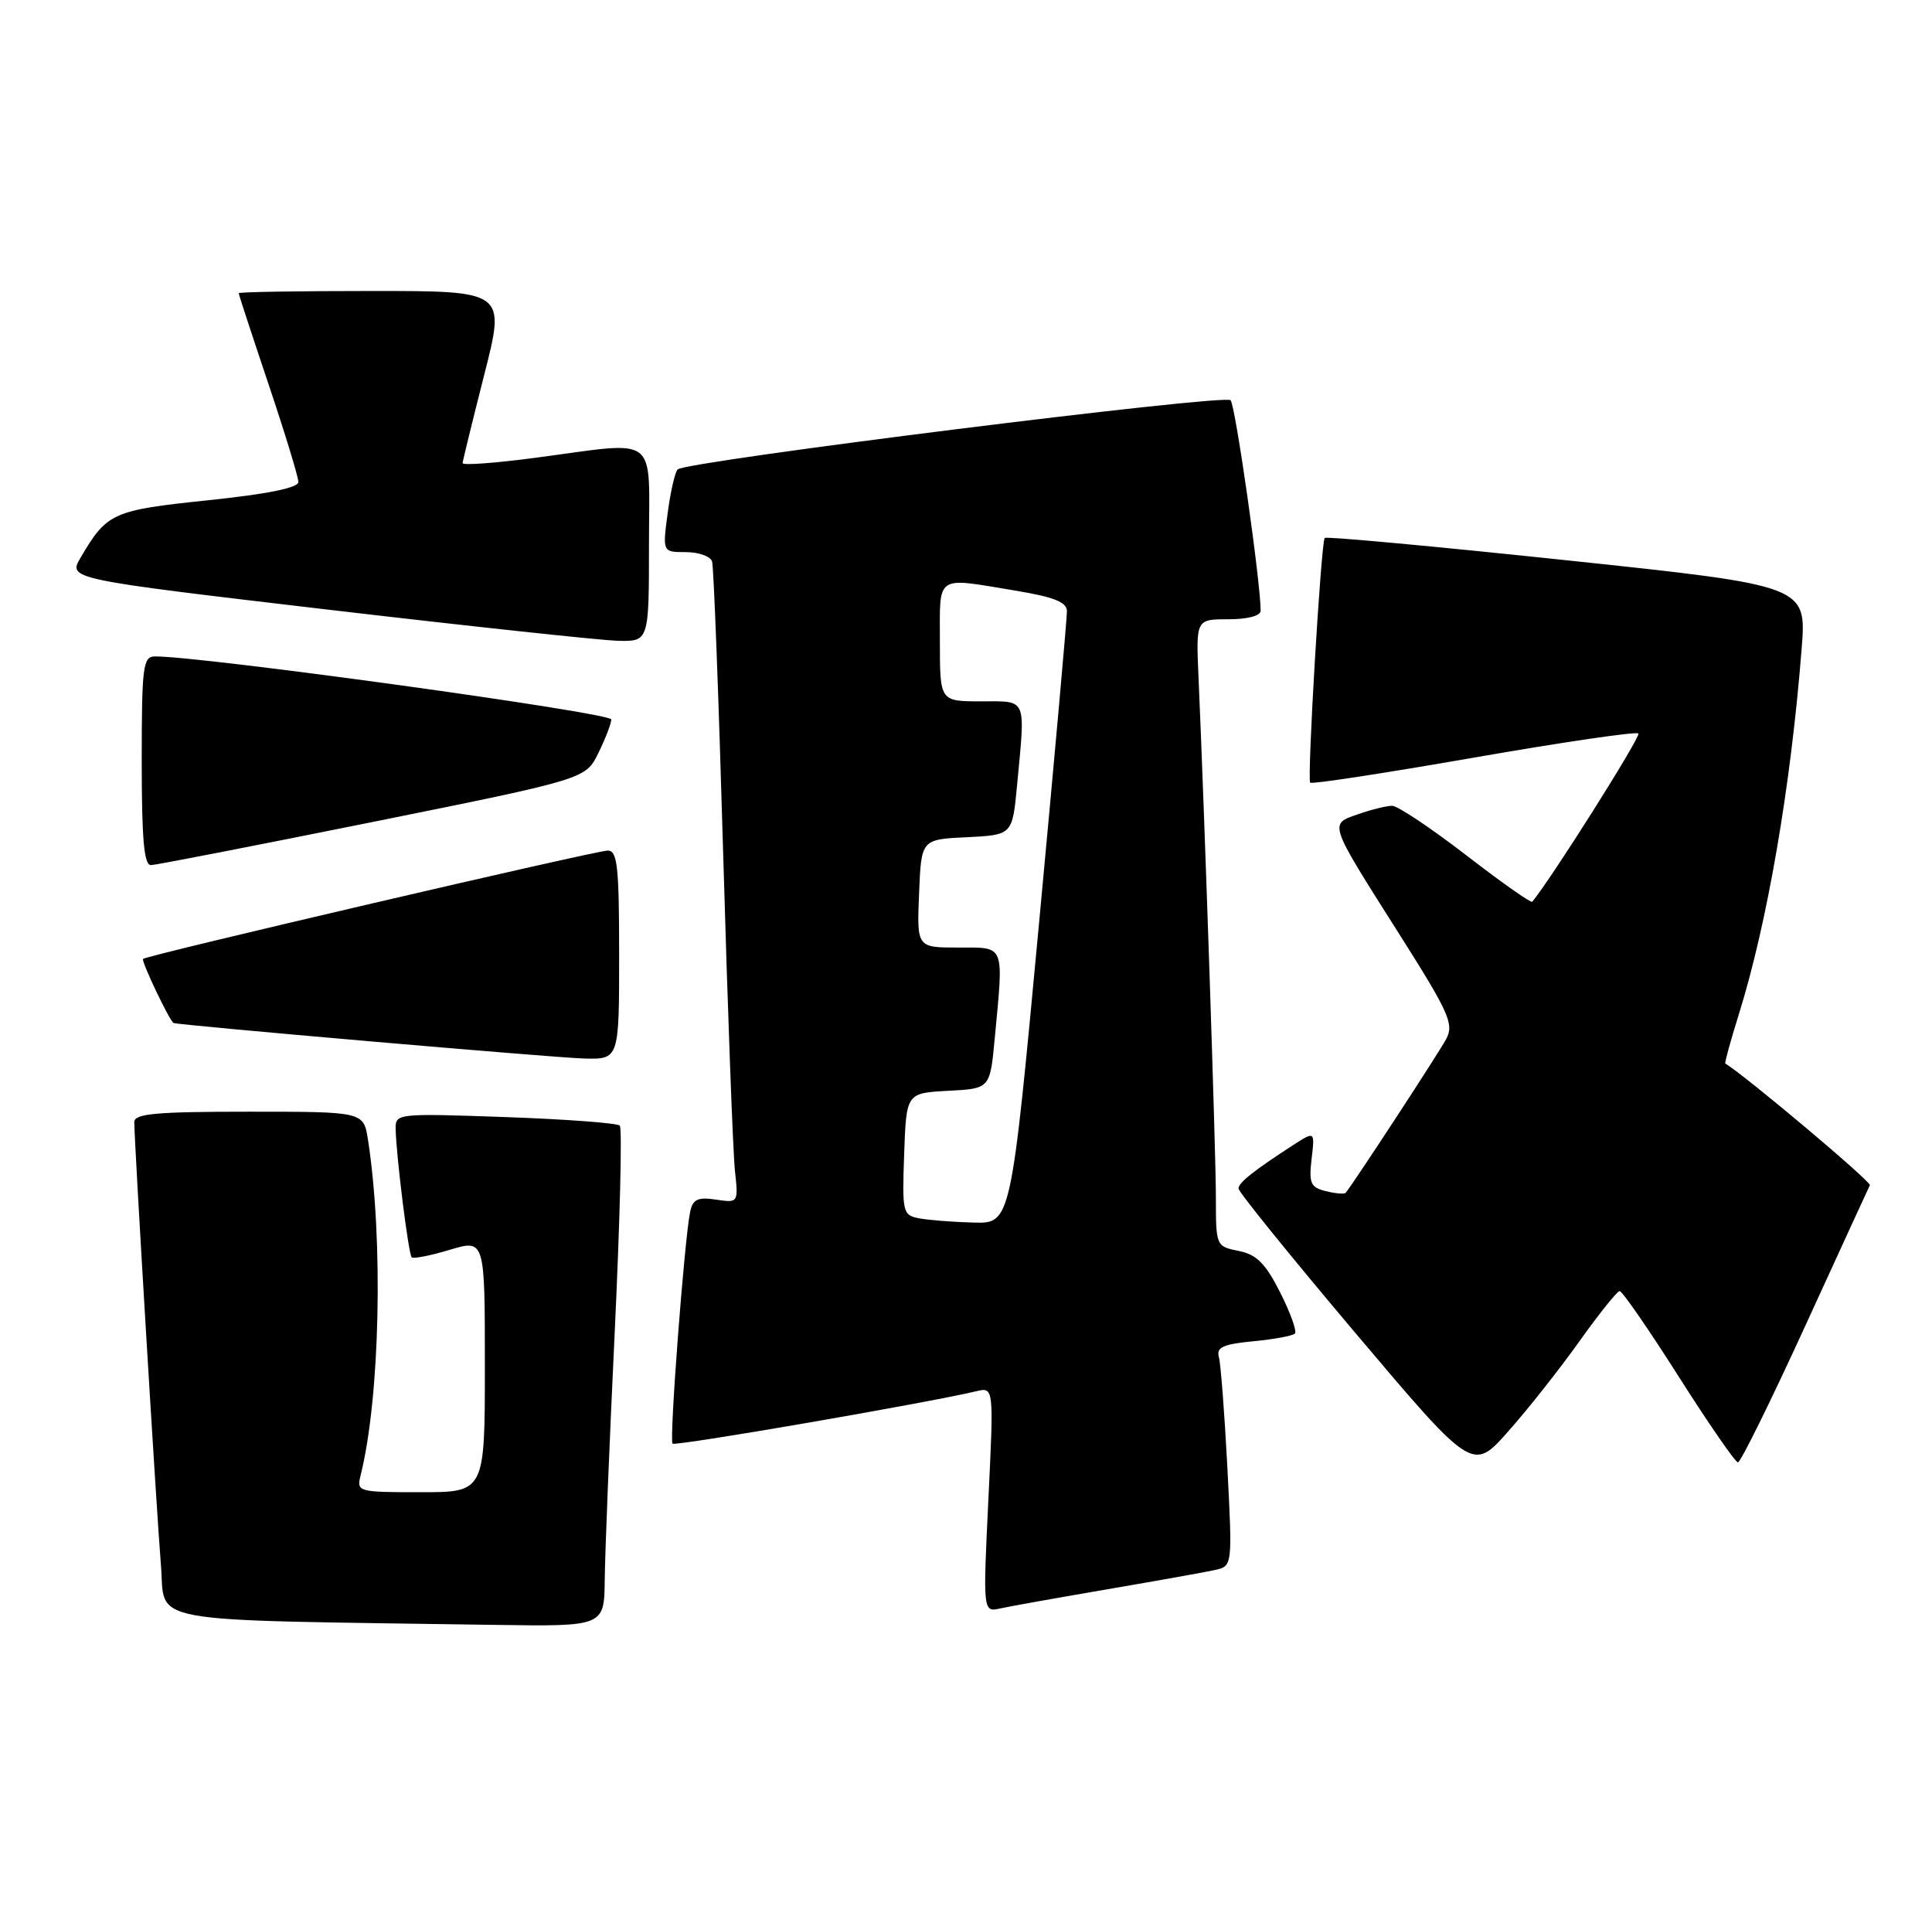 <?xml version="1.0" encoding="UTF-8" standalone="no"?>
<!DOCTYPE svg PUBLIC "-//W3C//DTD SVG 1.1//EN" "http://www.w3.org/Graphics/SVG/1.1/DTD/svg11.dtd" >
<svg xmlns="http://www.w3.org/2000/svg" xmlns:xlink="http://www.w3.org/1999/xlink" version="1.1" viewBox="0 0 259 256">
 <g >
 <path fill="currentColor"
d=" M 81.07 211.75 C 81.10 208.31 81.70 193.35 82.41 178.50 C 83.11 163.65 83.42 151.22 83.09 150.87 C 82.77 150.52 75.86 150.01 67.75 149.72 C 53.16 149.21 53.00 149.23 53.04 151.35 C 53.12 154.97 54.76 168.09 55.19 168.52 C 55.41 168.74 57.71 168.29 60.30 167.51 C 65.00 166.10 65.00 166.10 65.00 183.05 C 65.00 200.00 65.00 200.00 56.39 200.00 C 47.96 200.00 47.80 199.95 48.34 197.75 C 50.95 187.30 51.41 166.18 49.33 152.75 C 48.74 149.00 48.74 149.00 33.37 149.00 C 20.92 149.00 18.00 149.26 18.00 150.39 C 18.00 153.05 20.98 202.55 21.57 209.72 C 22.23 217.77 18.30 217.06 66.25 217.78 C 81.00 218.00 81.00 218.00 81.07 211.75 Z  M 148.50 213.00 C 155.10 211.87 161.56 210.72 162.86 210.43 C 165.22 209.91 165.22 209.91 164.54 196.70 C 164.16 189.44 163.65 182.77 163.40 181.88 C 163.04 180.58 163.95 180.16 168.00 179.77 C 170.77 179.51 173.29 179.04 173.59 178.74 C 173.89 178.44 173.00 175.97 171.62 173.23 C 169.64 169.32 168.46 168.14 166.05 167.66 C 163.02 167.05 163.00 167.00 163.00 160.51 C 163.00 154.54 161.49 109.35 160.67 90.75 C 160.33 83.00 160.33 83.00 164.67 83.00 C 167.24 83.00 169.00 82.54 169.00 81.86 C 169.00 78.05 165.62 54.35 164.97 53.64 C 164.19 52.79 92.08 61.81 90.85 62.91 C 90.50 63.24 89.89 65.86 89.51 68.75 C 88.81 74.00 88.81 74.00 91.94 74.00 C 93.66 74.00 95.24 74.56 95.46 75.25 C 95.68 75.94 96.35 93.60 96.95 114.50 C 97.55 135.40 98.26 154.46 98.52 156.86 C 98.99 161.23 98.99 161.23 95.97 160.78 C 93.53 160.42 92.87 160.74 92.52 162.42 C 91.75 166.09 89.70 193.04 90.16 193.49 C 90.53 193.87 124.17 188.06 130.87 186.47 C 133.23 185.90 133.23 185.90 132.50 201.00 C 131.77 216.10 131.77 216.10 134.13 215.57 C 135.44 215.28 141.90 214.13 148.50 213.00 Z  M 211.72 179.79 C 214.35 176.10 216.78 173.07 217.12 173.04 C 217.46 173.02 221.03 178.18 225.04 184.50 C 229.06 190.82 232.63 196.00 232.99 196.00 C 233.34 196.00 237.39 187.79 241.99 177.75 C 246.59 167.71 250.49 159.21 250.67 158.85 C 250.90 158.40 234.06 144.23 231.29 142.54 C 231.18 142.47 231.99 139.51 233.10 135.96 C 236.92 123.74 240.07 105.44 241.52 87.00 C 242.20 78.50 242.20 78.50 210.08 75.10 C 192.41 73.23 177.79 71.88 177.59 72.10 C 177.10 72.63 175.21 104.38 175.64 104.90 C 175.83 105.13 185.68 103.62 197.55 101.55 C 209.41 99.48 219.36 98.02 219.64 98.31 C 220.02 98.69 207.98 117.76 205.41 120.86 C 205.24 121.06 201.25 118.25 196.54 114.61 C 191.82 110.98 187.37 108.00 186.63 108.00 C 185.90 108.00 183.85 108.50 182.09 109.12 C 178.15 110.49 178.01 110.09 187.56 125.16 C 194.27 135.75 194.94 137.25 193.88 139.25 C 192.91 141.08 181.48 158.56 180.40 159.87 C 180.23 160.07 179.04 159.97 177.74 159.65 C 175.69 159.14 175.45 158.59 175.83 155.33 C 176.27 151.60 176.27 151.60 173.38 153.46 C 168.06 156.91 166.06 158.49 166.03 159.29 C 166.01 159.73 173.07 168.44 181.70 178.66 C 197.41 197.24 197.41 197.24 202.17 191.87 C 204.80 188.92 209.09 183.48 211.72 179.79 Z  M 83.00 128.00 C 83.00 116.16 82.77 114.00 81.48 114.00 C 79.89 114.00 19.73 128.02 19.18 128.52 C 18.89 128.78 22.74 136.86 23.27 137.11 C 23.92 137.40 74.19 141.76 78.25 141.87 C 83.00 142.00 83.00 142.00 83.00 128.00 Z  M 50.00 110.16 C 78.50 104.41 78.50 104.41 80.20 100.96 C 81.14 99.06 81.93 97.02 81.95 96.43 C 81.99 95.53 26.93 87.93 20.75 87.98 C 19.17 88.00 19.00 89.34 19.00 102.00 C 19.00 112.56 19.31 115.99 20.25 115.95 C 20.94 115.93 34.32 113.32 50.00 110.16 Z  M 87.00 73.00 C 87.00 57.93 88.58 59.14 71.75 61.36 C 66.39 62.07 62.01 62.39 62.02 62.07 C 62.03 61.76 63.34 56.44 64.91 50.25 C 67.78 39.00 67.78 39.00 49.89 39.00 C 40.05 39.00 32.00 39.13 32.00 39.30 C 32.00 39.46 33.80 44.95 36.00 51.50 C 38.20 58.05 40.00 63.94 40.00 64.60 C 40.00 65.38 35.87 66.22 27.89 67.05 C 15.07 68.39 14.34 68.72 10.81 74.73 C 9.12 77.61 9.12 77.61 43.81 81.69 C 62.89 83.93 80.41 85.81 82.75 85.88 C 87.00 86.00 87.00 86.00 87.00 73.00 Z  M 123.21 163.29 C 121.02 162.87 120.93 162.51 121.21 154.68 C 121.50 146.50 121.50 146.50 127.11 146.20 C 132.72 145.91 132.72 145.91 133.35 139.20 C 134.56 126.41 134.80 127.00 128.46 127.00 C 122.91 127.00 122.91 127.00 123.21 119.75 C 123.50 112.50 123.50 112.50 129.61 112.21 C 135.72 111.91 135.72 111.91 136.35 105.21 C 137.47 93.33 137.76 94.00 131.50 94.00 C 126.00 94.00 126.00 94.00 126.00 86.00 C 126.00 76.89 125.29 77.37 136.06 79.15 C 141.26 80.01 143.01 80.69 143.03 81.90 C 143.05 82.78 141.36 101.61 139.29 123.75 C 135.53 164.00 135.53 164.00 130.51 163.86 C 127.76 163.79 124.47 163.53 123.21 163.29 Z "/>
</g>
</svg>